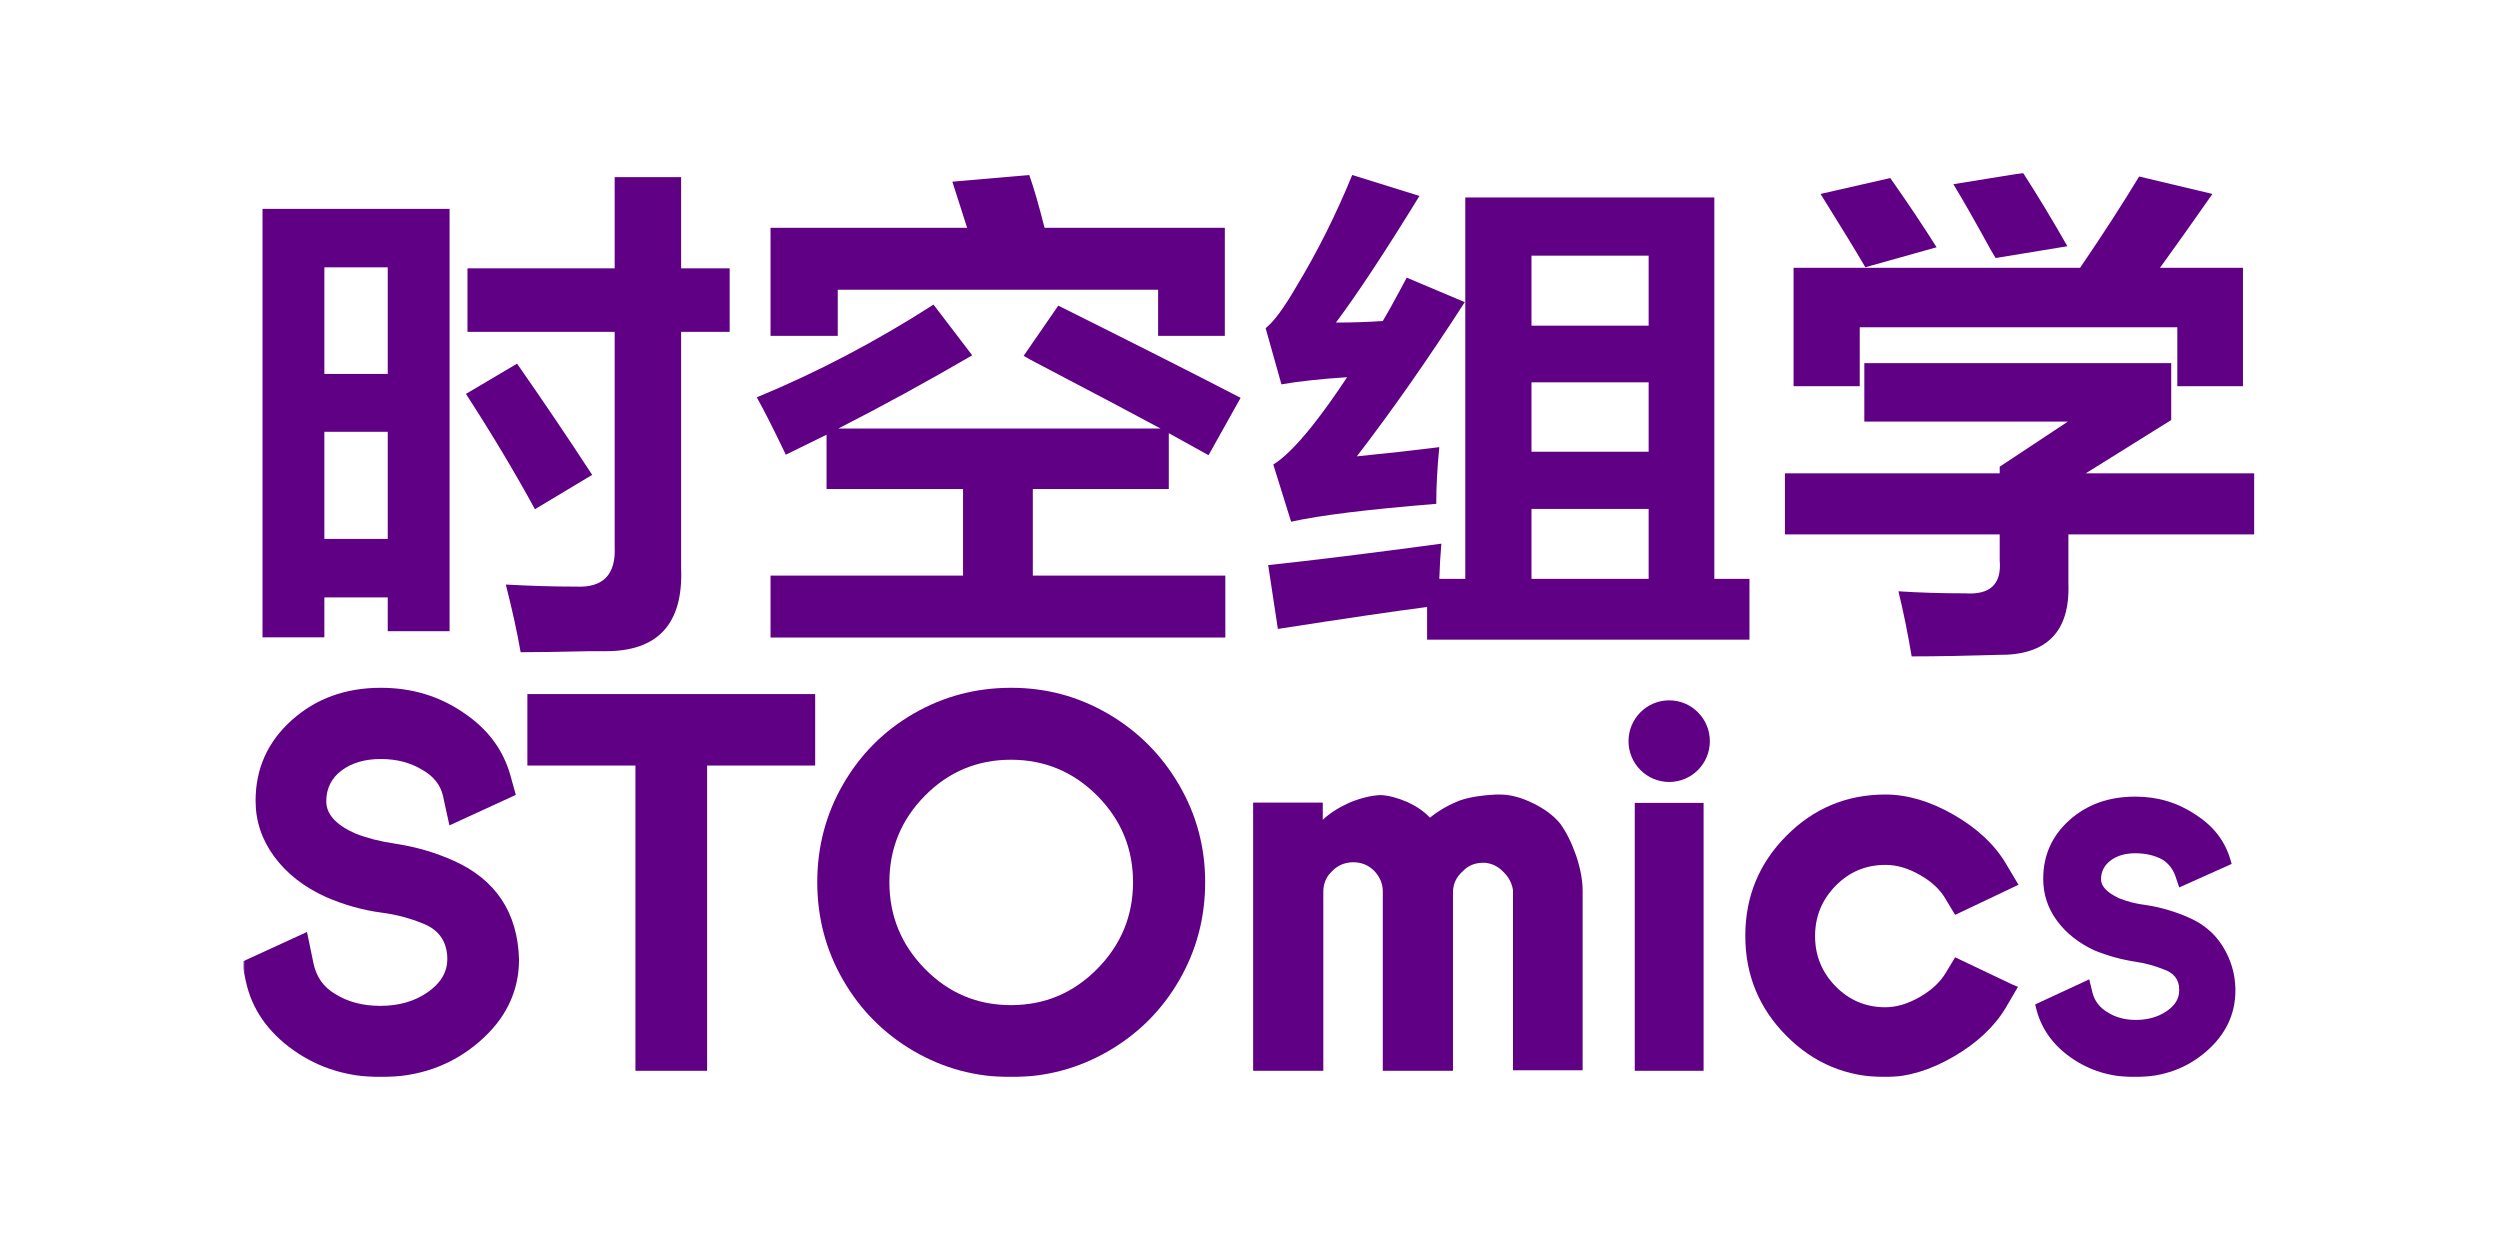 <?xml version="1.0" encoding="UTF-8"?>
<svg width="1200px" height="600px" viewBox="0 0 1200 600" version="1.1" xmlns="http://www.w3.org/2000/svg" xmlns:xlink="http://www.w3.org/1999/xlink">
    <title>logo1</title>
    <defs>
        <polygon id="path-1" points="0 434 966 434 966 0 0 0"></polygon>
    </defs>
    <g id="0530-logo" stroke="none" stroke-width="1" fill="none" fill-rule="evenodd">
        <g id="logo1" transform="translate(117, 83)">
            <path d="M107.387,76.304 L107.387,45.798 L178.042,45.798 L178.042,2.009 L209.935,2.009 L209.935,45.798 L233.241,45.798 L233.241,76.304 L209.935,76.304 L209.935,189.469 C211.078,216.53 198.73,229.895 172.89,229.568 L166.02,229.568 C152.283,229.895 141.243,230.06 132.902,230.06 C131.265,220.546 128.892,209.722 125.787,197.587 C137.563,198.244 148.763,198.571 159.397,198.571 C172.48,199.228 178.694,192.831 178.042,179.382 L178.042,76.304 L107.387,76.304 Z M139.77,161.423 C130.119,143.71 119.078,125.26 106.651,106.072 L131.184,91.555 C143.45,109.107 155.472,126.901 167.247,144.94 L139.77,161.423 Z M38.695,175.692 L69.116,175.692 L69.116,124.276 L38.695,124.276 L38.695,175.692 Z M38.695,96.477 L69.116,96.477 L69.116,45.306 L38.695,45.306 L38.695,96.477 Z M9.009,222.926 L9.009,17.261 L98.8,17.261 L98.8,219.974 L69.115,219.974 L69.115,203.737 L38.695,203.737 L38.695,222.926 L9.009,222.926 Z" id="Fill-1" fill="#5F0085"></path>
            <path d="M252.855,78.208 L252.855,26.33 L347.218,26.33 L340.128,4.2 L377.042,1.005 C379.158,6.905 381.604,15.349 384.376,26.33 L470.917,26.33 L470.917,78.208 L438.892,78.208 L438.892,56.08 L285.124,56.08 L285.124,78.208 L252.855,78.208 Z M279.746,151.725 L279.746,125.662 L260.189,135.251 C254.482,123.287 249.838,114.106 246.255,107.713 C275.262,95.75 303.539,80.912 331.083,63.211 L349.663,87.552 C327.985,100.176 306.553,111.894 285.369,122.712 L440.115,122.712 C426.425,115.335 405.645,104.355 377.776,89.764 C376.309,88.946 375.167,88.289 374.354,87.798 L390.976,63.702 C427.483,81.896 456.654,96.65 478.495,107.959 L463.094,135.497 L444.026,124.925 L444.026,151.725 L378.753,151.725 L378.753,193.277 L471.16,193.277 L471.16,223.028 L252.855,223.028 L252.855,193.277 L345.262,193.277 L345.262,151.725 L279.746,151.725 Z" id="Fill-3" fill="#5F0085"></path>
            <mask id="mask-2" fill="white">
                <use xlink:href="#path-1"></use>
            </mask>
            <g id="Clip-6"></g>
            <path d="M618.117,194.867 L674.345,194.867 L674.345,161.29 L618.117,161.29 L618.117,194.867 Z M618.117,133.841 L674.345,133.841 L674.345,100.509 L618.117,100.509 L618.117,133.841 Z M618.117,73.306 L674.345,73.306 L674.345,39.728 L618.117,39.728 L618.117,73.306 Z M496.376,218.885 L491.73,188.25 C513.243,185.964 540.948,182.533 574.847,177.956 C574.359,183.838 574.031,189.475 573.871,194.867 L586.337,194.867 L586.337,11.788 L705.88,11.788 L705.88,194.867 L722.748,194.867 L722.748,224.032 L568.003,224.032 L568.003,208.346 C552.847,210.307 528.97,213.819 496.376,218.885 L496.376,218.885 Z M502.732,167.417 L494.175,139.968 C499.065,137.028 505.256,130.9 512.755,121.586 C518.293,114.563 523.915,106.72 529.623,98.058 C516.91,98.878 506.399,100.019 498.087,101.49 L490.508,74.531 C494.42,71.428 499.309,64.811 505.177,54.678 C515.279,38.013 524.245,20.121 532.067,1.005 L564.336,11.054 C547.873,37.851 534.512,58.109 524.245,71.834 C531.903,71.834 539.401,71.589 546.734,71.099 C548.526,68.158 551.136,63.501 554.558,57.13 C556.185,54.027 557.408,51.738 558.224,50.267 L586.093,62.031 C568.164,89.81 550.891,114.479 534.268,136.046 C549.096,134.577 562.296,133.105 573.871,131.635 C572.892,141.438 572.403,150.506 572.403,158.84 C539.969,161.455 516.745,164.315 502.732,167.417 L502.732,167.417 Z" id="Fill-5" fill="#5F0085" mask="url(#mask-2)"></path>
            <path d="M840.9,40.852 C840.412,40.033 839.679,38.803 838.702,37.161 C831.045,23.218 825.021,12.636 820.624,5.414 L854.092,0 C861.256,11.159 868.34,22.887 875.345,35.193 L840.9,40.852 Z M778.362,45.282 C773.966,37.737 766.797,26.006 756.865,10.09 L790.333,2.461 C798.311,13.782 805.723,24.856 812.563,35.684 L778.362,45.282 Z M743.918,102.376 L743.918,45.529 L881.452,45.529 C892.201,29.778 901.644,15.178 909.79,1.724 L944.967,10.09 C936.497,22.234 928.111,34.046 919.805,45.529 L959.625,45.529 L959.625,102.376 L928.111,102.376 L928.111,74.075 L775.676,74.075 L775.676,102.376 L743.918,102.376 Z M739.766,173.498 L739.766,144.214 L842.855,144.214 L842.855,141.013 L875.59,119.356 L777.875,119.356 L777.875,91.302 L925.18,91.302 L925.18,118.619 L884.139,144.214 L964.999,144.214 L964.999,173.498 L875.833,173.498 L875.833,197.124 C876.647,220.257 865.409,231.657 842.121,231.331 C825.51,231.823 811.666,232.069 800.594,232.069 C798.799,221.242 796.685,210.82 794.242,200.816 C804.173,201.473 814.842,201.799 826.244,201.799 C838.294,202.622 843.832,197.37 842.855,186.049 L842.855,173.498 L739.766,173.498 Z" id="Fill-7" fill="#5F0085" mask="url(#mask-2)"></path>
            <path d="M132.137,377.453 C132.137,393.048 125.623,406.37 112.604,417.422 C99.579,428.473 83.985,434 65.825,434 C50.058,434 36.094,429.718 23.93,421.148 C11.594,412.409 3.968,401.446 1.055,388.248 L-1.001,378.738 L30.356,364.345 L33.44,379.252 C34.81,385.935 38.323,390.907 43.979,394.159 C49.974,397.932 57.171,399.814 65.568,399.814 C74.476,399.814 82.057,397.63 88.314,393.26 C94.568,388.891 97.696,383.622 97.696,377.453 L97.696,376.425 C97.351,368.545 93.411,363.149 85.873,360.233 C79.532,357.661 73.022,355.952 66.339,355.092 C57.255,353.895 48.348,351.41 39.609,347.638 C28.982,342.843 20.673,336.372 14.678,328.232 C8.678,320.096 5.682,311.139 5.682,301.373 C5.682,285.95 11.465,273.059 23.031,262.69 C34.597,252.324 48.862,247.139 65.825,247.139 C80.733,247.139 94.01,251.167 105.664,259.22 C117.141,266.931 124.595,276.954 128.025,289.291 L130.595,298.545 L98.724,313.197 L95.64,299.059 C94.439,293.75 91.098,289.55 85.616,286.464 C79.962,283.039 73.362,281.324 65.825,281.324 C58.114,281.324 51.817,283.168 46.934,286.851 C42.051,290.537 39.609,295.461 39.609,301.63 C39.609,307.798 44.236,312.939 53.488,317.052 C59.143,319.28 65.479,320.907 72.508,321.935 C82.616,323.476 92.041,326.221 100.78,330.159 C120.997,339.243 131.451,355.007 132.137,377.453" id="Fill-8" fill="#5F0085" mask="url(#mask-2)"></path>
            <polygon id="Fill-9" fill="#5F0085" mask="url(#mask-2)" points="136.141 284.462 136.141 250.153 274.284 250.153 274.284 284.462 222.417 284.462 222.417 430.986 188.008 430.986 188.008 284.462"></polygon>
            <path d="M409.672,382.065 C421.126,370.467 426.856,356.594 426.856,340.44 C426.856,324.292 421.126,310.458 409.672,298.944 C398.216,287.434 384.411,281.675 368.253,281.675 C352.096,281.675 338.332,287.434 326.963,298.944 C315.59,310.458 309.908,324.292 309.908,340.44 C309.908,356.594 315.59,370.467 326.963,382.065 C338.332,393.664 352.096,399.463 368.253,399.463 C384.411,399.463 398.216,393.664 409.672,382.065 M368.382,247.139 C385.136,247.139 400.652,251.306 414.929,259.639 C429.203,267.976 440.532,279.316 448.911,293.66 C457.287,308.01 461.478,323.603 461.478,340.44 C461.478,357.451 457.331,373.133 449.04,387.479 C440.745,401.826 429.421,413.168 415.058,421.499 C400.696,429.837 385.092,434 368.253,434 C351.411,434 335.851,429.837 321.577,421.499 C307.298,413.168 296.015,401.826 287.724,387.479 C279.429,373.133 275.285,357.451 275.285,340.44 C275.285,323.43 279.429,307.752 287.724,293.403 C296.015,279.058 307.298,267.757 321.577,259.51 C335.851,251.261 351.455,247.139 368.382,247.139" id="Fill-10" fill="#5F0085" mask="url(#mask-2)"></path>
            <path d="M601.003,298.375 L603.06,298.375 C607.858,298.375 613.09,299.754 618.749,302.504 C624.406,305.256 628.778,308.526 631.864,312.308 C634.777,316.266 637.35,321.426 639.579,327.787 C641.638,333.979 642.665,339.57 642.665,344.556 L642.665,345.847 L642.665,430.728 L609.232,430.728 L609.232,344.299 C608.718,340.86 607.175,337.938 604.604,335.527 C602.201,332.947 599.287,331.488 595.859,331.141 L594.831,331.141 C590.884,331.141 587.63,332.52 585.058,335.27 C582.141,337.849 580.598,341.033 580.429,344.815 L580.429,430.986 L546.738,430.986 L546.738,344.815 C546.738,341.202 545.364,337.938 542.623,335.011 C539.879,332.262 536.536,330.884 532.593,330.884 L532.079,330.884 C528.133,331.056 524.878,332.52 522.307,335.27 C519.562,337.849 518.192,341.119 518.192,345.072 L518.192,345.331 L518.192,430.986 L484.502,430.986 L484.502,302.245 L517.935,302.245 L517.935,310.502 C521.189,307.405 525.477,304.656 530.793,302.245 C536.278,300.013 541.25,298.808 545.709,298.634 C549.479,298.808 553.767,299.923 558.569,301.988 C563.025,304.051 566.625,306.547 569.37,309.47 C573.654,306.031 578.455,303.278 583.772,301.213 C588.228,299.665 593.97,298.722 601.003,298.375" id="Fill-11" fill="#5F0085" mask="url(#mask-2)"></path>
            <polygon id="Fill-12" fill="#5F0085" mask="url(#mask-2)" points="667.691 430.986 700.725 430.986 700.725 302.394 667.691 302.394"></polygon>
            <path d="M788.231,332.152 L787.975,332.152 C778.601,332.152 770.633,335.504 764.075,342.207 C757.512,348.912 754.233,356.949 754.233,366.316 C754.233,375.687 757.512,383.721 764.075,390.424 C770.633,397.128 778.601,400.48 787.975,400.48 C793.256,400.48 798.752,398.848 804.463,395.581 C810.171,392.318 814.389,388.362 817.117,383.721 L821.462,376.501 L848.559,389.393 L851.626,390.682 L845.747,400.739 C840.291,409.852 831.943,417.671 820.696,424.201 C809.448,430.736 798.539,434 787.975,434 C769.398,434 753.55,427.383 740.429,414.146 C727.305,400.911 720.746,384.925 720.746,366.187 C720.746,347.453 727.305,331.468 740.429,318.229 C753.55,304.995 769.398,298.375 787.975,298.375 C798.539,298.375 809.448,301.598 820.696,308.044 C831.943,314.491 840.291,322.27 845.747,331.38 L851.882,341.692 L821.462,356.132 L817.117,348.912 C814.561,344.271 810.426,340.318 804.719,337.052 C799.007,333.788 793.512,332.152 788.231,332.152" id="Fill-13" fill="#5F0085" mask="url(#mask-2)"></path>
            <path d="M955.99,391.435 L955.99,392.46 C955.99,403.915 951.276,413.702 941.857,421.821 C932.434,429.941 921.044,434 907.684,434 C896.031,434 885.754,430.839 876.849,424.513 C867.939,418.19 862.372,410.07 860.147,400.153 L859.89,399.127 L885.842,387.076 L887.384,393.486 C888.412,397.421 890.724,400.497 894.321,402.718 C898.26,405.281 902.886,406.564 908.196,406.564 C913.85,406.564 918.732,405.197 922.843,402.46 C926.954,399.728 929.01,396.395 929.01,392.46 L929.01,391.947 C929.01,387.164 926.44,383.914 921.301,382.203 C917.018,380.497 912.564,379.299 907.939,378.614 C901.259,377.588 894.747,375.794 888.412,373.228 C880.704,369.64 874.665,364.855 870.297,358.869 C865.929,352.888 863.744,346.221 863.744,338.869 C863.744,327.586 867.939,318.187 876.334,310.663 C884.726,303.143 895.262,299.38 907.939,299.38 C918.732,299.38 928.407,302.289 936.975,308.099 C945.539,313.571 951.108,320.835 953.677,329.894 L954.191,331.69 L929.01,342.971 L927.211,337.586 C926.011,334.169 923.955,331.521 921.044,329.637 C917.275,327.586 912.906,326.56 907.939,326.56 C903.143,326.56 899.203,327.715 896.12,330.022 C893.037,332.329 891.495,335.367 891.495,339.124 C891.495,342.375 894.321,345.367 899.974,348.099 C904.255,349.81 908.623,350.919 913.079,351.432 C919.928,352.458 926.697,354.426 933.378,357.331 C940.573,360.408 946.097,365.067 949.951,371.306 C953.805,377.548 955.817,384.255 955.99,391.435" id="Fill-14" fill="#5F0085" mask="url(#mask-2)"></path>
            <path d="M703.728,272.757 C703.728,283.576 694.989,292.347 684.208,292.347 C673.428,292.347 664.688,283.576 664.688,272.757 C664.688,261.938 673.428,253.167 684.208,253.167 C694.989,253.167 703.728,261.938 703.728,272.757" id="Fill-15" fill="#5F0085" mask="url(#mask-2)"></path>
        </g>
    </g>
</svg>
